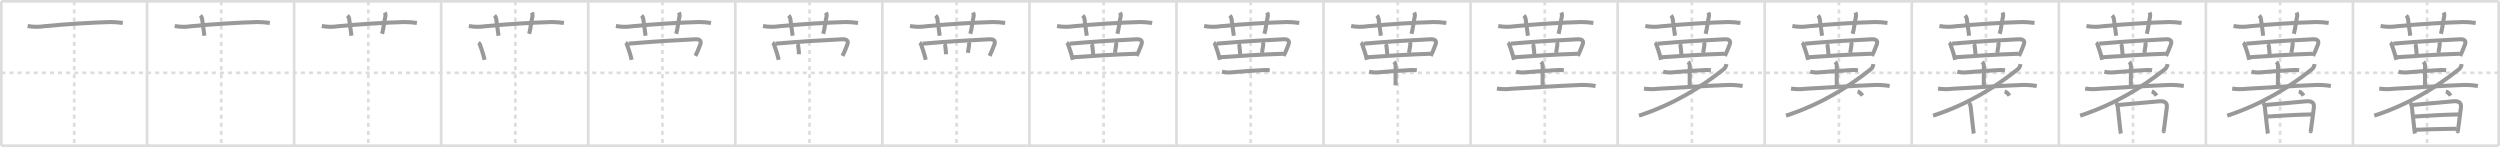 <svg width="1853px" height="109px" viewBox="0 0 1853 109" xmlns="http://www.w3.org/2000/svg" xmlns:xlink="http://www.w3.org/1999/xlink" xml:space="preserve" version="1.1" baseProfile="full">
<line x1="1" y1="1" x2="1852" y2="1" style="stroke:#ddd;stroke-width:2"></line>
<line x1="1" y1="1" x2="1" y2="108" style="stroke:#ddd;stroke-width:2"></line>
<line x1="1" y1="108" x2="1852" y2="108" style="stroke:#ddd;stroke-width:2"></line>
<line x1="1852" y1="1" x2="1852" y2="108" style="stroke:#ddd;stroke-width:2"></line>
<line x1="109" y1="1" x2="109" y2="108" style="stroke:#ddd;stroke-width:2"></line>
<line x1="218" y1="1" x2="218" y2="108" style="stroke:#ddd;stroke-width:2"></line>
<line x1="327" y1="1" x2="327" y2="108" style="stroke:#ddd;stroke-width:2"></line>
<line x1="436" y1="1" x2="436" y2="108" style="stroke:#ddd;stroke-width:2"></line>
<line x1="545" y1="1" x2="545" y2="108" style="stroke:#ddd;stroke-width:2"></line>
<line x1="654" y1="1" x2="654" y2="108" style="stroke:#ddd;stroke-width:2"></line>
<line x1="763" y1="1" x2="763" y2="108" style="stroke:#ddd;stroke-width:2"></line>
<line x1="872" y1="1" x2="872" y2="108" style="stroke:#ddd;stroke-width:2"></line>
<line x1="981" y1="1" x2="981" y2="108" style="stroke:#ddd;stroke-width:2"></line>
<line x1="1090" y1="1" x2="1090" y2="108" style="stroke:#ddd;stroke-width:2"></line>
<line x1="1199" y1="1" x2="1199" y2="108" style="stroke:#ddd;stroke-width:2"></line>
<line x1="1308" y1="1" x2="1308" y2="108" style="stroke:#ddd;stroke-width:2"></line>
<line x1="1417" y1="1" x2="1417" y2="108" style="stroke:#ddd;stroke-width:2"></line>
<line x1="1526" y1="1" x2="1526" y2="108" style="stroke:#ddd;stroke-width:2"></line>
<line x1="1635" y1="1" x2="1635" y2="108" style="stroke:#ddd;stroke-width:2"></line>
<line x1="1744" y1="1" x2="1744" y2="108" style="stroke:#ddd;stroke-width:2"></line>
<line x1="1" y1="54" x2="1852" y2="54" style="stroke:#ddd;stroke-width:2;stroke-dasharray:3 3"></line>
<line x1="55" y1="1" x2="55" y2="108" style="stroke:#ddd;stroke-width:2;stroke-dasharray:3 3"></line>
<line x1="164" y1="1" x2="164" y2="108" style="stroke:#ddd;stroke-width:2;stroke-dasharray:3 3"></line>
<line x1="273" y1="1" x2="273" y2="108" style="stroke:#ddd;stroke-width:2;stroke-dasharray:3 3"></line>
<line x1="382" y1="1" x2="382" y2="108" style="stroke:#ddd;stroke-width:2;stroke-dasharray:3 3"></line>
<line x1="491" y1="1" x2="491" y2="108" style="stroke:#ddd;stroke-width:2;stroke-dasharray:3 3"></line>
<line x1="600" y1="1" x2="600" y2="108" style="stroke:#ddd;stroke-width:2;stroke-dasharray:3 3"></line>
<line x1="709" y1="1" x2="709" y2="108" style="stroke:#ddd;stroke-width:2;stroke-dasharray:3 3"></line>
<line x1="818" y1="1" x2="818" y2="108" style="stroke:#ddd;stroke-width:2;stroke-dasharray:3 3"></line>
<line x1="927" y1="1" x2="927" y2="108" style="stroke:#ddd;stroke-width:2;stroke-dasharray:3 3"></line>
<line x1="1036" y1="1" x2="1036" y2="108" style="stroke:#ddd;stroke-width:2;stroke-dasharray:3 3"></line>
<line x1="1145" y1="1" x2="1145" y2="108" style="stroke:#ddd;stroke-width:2;stroke-dasharray:3 3"></line>
<line x1="1254" y1="1" x2="1254" y2="108" style="stroke:#ddd;stroke-width:2;stroke-dasharray:3 3"></line>
<line x1="1363" y1="1" x2="1363" y2="108" style="stroke:#ddd;stroke-width:2;stroke-dasharray:3 3"></line>
<line x1="1472" y1="1" x2="1472" y2="108" style="stroke:#ddd;stroke-width:2;stroke-dasharray:3 3"></line>
<line x1="1581" y1="1" x2="1581" y2="108" style="stroke:#ddd;stroke-width:2;stroke-dasharray:3 3"></line>
<line x1="1690" y1="1" x2="1690" y2="108" style="stroke:#ddd;stroke-width:2;stroke-dasharray:3 3"></line>
<line x1="1799" y1="1" x2="1799" y2="108" style="stroke:#ddd;stroke-width:2;stroke-dasharray:3 3"></line>
<path d="M20.5,19.27c4.01,0.74,8.04,0.8,12.11,0.18c14.98-1.51,36.35-2.8,49.27-3.12c3.06,0.02,6.1,0.25,9.12,0.69" style="fill:none;stroke:#999;stroke-width:3"></path>

<path d="M129.5,19.27c4.01,0.74,8.04,0.8,12.11,0.18c14.98-1.51,36.35-2.8,49.27-3.12c3.06,0.02,6.1,0.25,9.12,0.69" style="fill:none;stroke:#999;stroke-width:3"></path>
<path d="M148.5,11.5c0.88,0.88,1.2,1.84,1.29,2.48c0.9,6.44,1.28,9.89,1.71,12.52" style="fill:none;stroke:#999;stroke-width:3"></path>

<path d="M238.5,19.27c4.01,0.74,8.04,0.8,12.11,0.18c14.98-1.51,36.35-2.8,49.27-3.12c3.06,0.02,6.1,0.25,9.12,0.69" style="fill:none;stroke:#999;stroke-width:3"></path>
<path d="M257.5,11.5c0.88,0.88,1.2,1.84,1.29,2.48c0.9,6.44,1.28,9.89,1.71,12.52" style="fill:none;stroke:#999;stroke-width:3"></path>
<path d="M285.2,9.25c0.55,1.12,0.65,2.14,0.38,3.25c-0.84,3.38-1.16,8.25-2.38,12.56" style="fill:none;stroke:#999;stroke-width:3"></path>

<path d="M347.5,19.27c4.01,0.74,8.04,0.8,12.11,0.18c14.98-1.51,36.35-2.8,49.27-3.12c3.06,0.02,6.1,0.25,9.12,0.69" style="fill:none;stroke:#999;stroke-width:3"></path>
<path d="M366.5,11.5c0.88,0.88,1.2,1.84,1.29,2.48c0.9,6.44,1.28,9.89,1.71,12.52" style="fill:none;stroke:#999;stroke-width:3"></path>
<path d="M394.2,9.25c0.55,1.12,0.65,2.14,0.38,3.25c-0.84,3.38-1.16,8.25-2.38,12.56" style="fill:none;stroke:#999;stroke-width:3"></path>
<path d="M354.62,31.65c0.79,0.56,1.26,1.34,1.4,2.34c0.73,1.98,1.49,4.18,2.18,6.61c0.34,1.19,0.67,2.44,0.97,3.75" style="fill:none;stroke:#999;stroke-width:3"></path>

<path d="M456.5,19.27c4.01,0.74,8.04,0.8,12.11,0.18c14.98-1.51,36.35-2.8,49.27-3.12c3.06,0.02,6.1,0.25,9.12,0.69" style="fill:none;stroke:#999;stroke-width:3"></path>
<path d="M475.5,11.5c0.88,0.88,1.2,1.84,1.29,2.48c0.9,6.44,1.28,9.89,1.71,12.52" style="fill:none;stroke:#999;stroke-width:3"></path>
<path d="M503.2,9.25c0.55,1.12,0.65,2.14,0.38,3.25c-0.84,3.38-1.16,8.25-2.38,12.56" style="fill:none;stroke:#999;stroke-width:3"></path>
<path d="M463.62,31.65c0.79,0.56,1.26,1.34,1.4,2.34c0.73,1.98,1.49,4.18,2.18,6.61c0.34,1.19,0.67,2.44,0.97,3.75" style="fill:none;stroke:#999;stroke-width:3"></path>
<path d="M465.9,32.36c18.73-1.61,33.85-2.49,49.35-3.25c3.02-0.15,4.93,0.86,3.78,3.9c-0.67,1.77-1.28,3.37-1.96,4.95c-0.5,1.15-1.02,2.29-1.63,3.48" style="fill:none;stroke:#999;stroke-width:3"></path>

<path d="M565.5,19.27c4.01,0.74,8.04,0.8,12.11,0.18c14.98-1.51,36.35-2.8,49.27-3.12c3.06,0.02,6.1,0.25,9.12,0.69" style="fill:none;stroke:#999;stroke-width:3"></path>
<path d="M584.5,11.5c0.88,0.88,1.2,1.84,1.29,2.48c0.9,6.44,1.28,9.89,1.71,12.52" style="fill:none;stroke:#999;stroke-width:3"></path>
<path d="M612.2,9.25c0.55,1.12,0.65,2.14,0.38,3.25c-0.84,3.38-1.16,8.25-2.38,12.56" style="fill:none;stroke:#999;stroke-width:3"></path>
<path d="M572.62,31.65c0.79,0.56,1.26,1.34,1.4,2.34c0.73,1.98,1.49,4.18,2.18,6.61c0.34,1.19,0.67,2.44,0.97,3.75" style="fill:none;stroke:#999;stroke-width:3"></path>
<path d="M574.9,32.36c18.73-1.61,33.85-2.49,49.35-3.25c3.02-0.15,4.93,0.86,3.78,3.9c-0.67,1.77-1.28,3.37-1.96,4.95c-0.5,1.15-1.02,2.29-1.63,3.48" style="fill:none;stroke:#999;stroke-width:3"></path>
<path d="M590.94,32.54c0.63,0.63,0.66,1.21,0.77,2.19c0.29,2.44,0.44,4,0.49,5.5" style="fill:none;stroke:#999;stroke-width:3"></path>

<path d="M674.5,19.27c4.01,0.74,8.04,0.8,12.11,0.18c14.98-1.51,36.35-2.8,49.27-3.12c3.06,0.02,6.1,0.25,9.12,0.69" style="fill:none;stroke:#999;stroke-width:3"></path>
<path d="M693.5,11.5c0.88,0.88,1.2,1.84,1.29,2.48c0.9,6.44,1.28,9.89,1.71,12.52" style="fill:none;stroke:#999;stroke-width:3"></path>
<path d="M721.2,9.25c0.55,1.12,0.65,2.14,0.38,3.25c-0.84,3.38-1.16,8.25-2.38,12.56" style="fill:none;stroke:#999;stroke-width:3"></path>
<path d="M681.62,31.65c0.79,0.56,1.26,1.34,1.4,2.34c0.73,1.98,1.49,4.18,2.18,6.61c0.34,1.19,0.67,2.44,0.97,3.75" style="fill:none;stroke:#999;stroke-width:3"></path>
<path d="M683.9,32.36c18.73-1.61,33.85-2.49,49.35-3.25c3.02-0.15,4.93,0.86,3.78,3.9c-0.67,1.77-1.28,3.37-1.96,4.95c-0.5,1.15-1.02,2.29-1.63,3.48" style="fill:none;stroke:#999;stroke-width:3"></path>
<path d="M699.94,32.54c0.63,0.63,0.66,1.21,0.77,2.19c0.29,2.44,0.44,4,0.49,5.5" style="fill:none;stroke:#999;stroke-width:3"></path>
<path d="M717.94,31.25c0.44,0.87,0.51,1.38,0.32,2.37C718.0,35,717.62,37.5,717.37,39.16" style="fill:none;stroke:#999;stroke-width:3"></path>

<path d="M783.5,19.27c4.01,0.74,8.04,0.8,12.11,0.18c14.98-1.51,36.35-2.8,49.27-3.12c3.06,0.02,6.1,0.25,9.12,0.69" style="fill:none;stroke:#999;stroke-width:3"></path>
<path d="M802.5,11.5c0.88,0.88,1.2,1.84,1.29,2.48c0.9,6.44,1.28,9.89,1.71,12.52" style="fill:none;stroke:#999;stroke-width:3"></path>
<path d="M830.2,9.25c0.55,1.12,0.65,2.14,0.38,3.25c-0.84,3.38-1.16,8.25-2.38,12.56" style="fill:none;stroke:#999;stroke-width:3"></path>
<path d="M790.62,31.65c0.79,0.56,1.26,1.34,1.4,2.34c0.73,1.98,1.49,4.18,2.18,6.61c0.34,1.19,0.67,2.44,0.97,3.75" style="fill:none;stroke:#999;stroke-width:3"></path>
<path d="M792.9,32.36c18.73-1.61,33.85-2.49,49.35-3.25c3.02-0.15,4.93,0.86,3.78,3.9c-0.67,1.77-1.28,3.37-1.96,4.95c-0.5,1.15-1.02,2.29-1.63,3.48" style="fill:none;stroke:#999;stroke-width:3"></path>
<path d="M808.94,32.54c0.63,0.63,0.66,1.21,0.77,2.19c0.29,2.44,0.44,4,0.49,5.5" style="fill:none;stroke:#999;stroke-width:3"></path>
<path d="M826.94,31.25c0.44,0.87,0.51,1.38,0.32,2.37C827.0,35,826.62,37.5,826.37,39.16" style="fill:none;stroke:#999;stroke-width:3"></path>
<path d="M795.64,42.4c18.74-1.15,26.99-1.9,46.52-2.56" style="fill:none;stroke:#999;stroke-width:3"></path>

<path d="M892.5,19.27c4.01,0.74,8.04,0.8,12.11,0.18c14.98-1.51,36.35-2.8,49.27-3.12c3.06,0.02,6.1,0.25,9.12,0.69" style="fill:none;stroke:#999;stroke-width:3"></path>
<path d="M911.5,11.5c0.88,0.88,1.2,1.84,1.29,2.48c0.9,6.44,1.28,9.89,1.71,12.52" style="fill:none;stroke:#999;stroke-width:3"></path>
<path d="M939.2,9.25c0.55,1.12,0.65,2.14,0.38,3.25c-0.84,3.38-1.16,8.25-2.38,12.56" style="fill:none;stroke:#999;stroke-width:3"></path>
<path d="M899.62,31.65c0.79,0.56,1.26,1.34,1.4,2.34c0.73,1.98,1.49,4.18,2.18,6.61c0.34,1.19,0.67,2.44,0.97,3.75" style="fill:none;stroke:#999;stroke-width:3"></path>
<path d="M901.9,32.36c18.73-1.61,33.85-2.49,49.35-3.25c3.02-0.15,4.93,0.86,3.78,3.9c-0.67,1.77-1.28,3.37-1.96,4.95c-0.5,1.15-1.02,2.29-1.63,3.48" style="fill:none;stroke:#999;stroke-width:3"></path>
<path d="M917.94,32.54c0.63,0.63,0.66,1.21,0.77,2.19c0.29,2.44,0.44,4,0.49,5.5" style="fill:none;stroke:#999;stroke-width:3"></path>
<path d="M935.94,31.25c0.44,0.87,0.51,1.38,0.32,2.37C936.0,35,935.62,37.5,935.37,39.16" style="fill:none;stroke:#999;stroke-width:3"></path>
<path d="M904.64,42.4c18.74-1.15,26.99-1.9,46.52-2.56" style="fill:none;stroke:#999;stroke-width:3"></path>
<path d="M905.75,53.14c2.54,0.61,5.13,0.75,7.75,0.4c6.91-0.54,15.8-1.24,22.25-1.57c1.8-0.18,3.59-0.15,5.38,0.11" style="fill:none;stroke:#999;stroke-width:3"></path>

<path d="M1001.5,19.27c4.01,0.74,8.04,0.8,12.11,0.18c14.98-1.51,36.35-2.8,49.27-3.12c3.06,0.02,6.1,0.25,9.12,0.69" style="fill:none;stroke:#999;stroke-width:3"></path>
<path d="M1020.5,11.5c0.88,0.88,1.2,1.84,1.29,2.48c0.9,6.44,1.28,9.89,1.71,12.52" style="fill:none;stroke:#999;stroke-width:3"></path>
<path d="M1048.2,9.25c0.55,1.12,0.65,2.14,0.38,3.25c-0.84,3.38-1.16,8.25-2.38,12.56" style="fill:none;stroke:#999;stroke-width:3"></path>
<path d="M1008.62,31.65c0.79,0.56,1.26,1.34,1.4,2.34c0.73,1.98,1.49,4.18,2.18,6.61c0.34,1.19,0.67,2.44,0.97,3.75" style="fill:none;stroke:#999;stroke-width:3"></path>
<path d="M1010.9,32.36c18.73-1.61,33.85-2.49,49.35-3.25c3.02-0.15,4.93,0.86,3.78,3.9c-0.67,1.77-1.28,3.37-1.96,4.95c-0.5,1.15-1.02,2.29-1.63,3.48" style="fill:none;stroke:#999;stroke-width:3"></path>
<path d="M1026.94,32.54c0.63,0.63,0.66,1.21,0.77,2.19c0.29,2.44,0.44,4,0.49,5.5" style="fill:none;stroke:#999;stroke-width:3"></path>
<path d="M1044.94,31.25c0.44,0.87,0.51,1.38,0.32,2.37C1045.0,35,1044.62,37.5,1044.37,39.16" style="fill:none;stroke:#999;stroke-width:3"></path>
<path d="M1013.64,42.4c18.74-1.15,26.99-1.9,46.52-2.56" style="fill:none;stroke:#999;stroke-width:3"></path>
<path d="M1014.75,53.14c2.54,0.61,5.13,0.75,7.75,0.4c6.91-0.54,15.8-1.24,22.25-1.57c1.8-0.18,3.59-0.15,5.38,0.11" style="fill:none;stroke:#999;stroke-width:3"></path>
<path d="M1033.17,45.89c0.84,0.84,1.27,1.61,1.27,3.09c0,5.53-0.07,12.4-0.07,14.27" style="fill:none;stroke:#999;stroke-width:3"></path>

<path d="M1110.5,19.27c4.01,0.74,8.04,0.8,12.11,0.18c14.98-1.51,36.35-2.8,49.27-3.12c3.06,0.02,6.1,0.25,9.12,0.69" style="fill:none;stroke:#999;stroke-width:3"></path>
<path d="M1129.5,11.5c0.88,0.88,1.2,1.84,1.29,2.48c0.9,6.44,1.28,9.89,1.71,12.52" style="fill:none;stroke:#999;stroke-width:3"></path>
<path d="M1157.2,9.25c0.55,1.12,0.65,2.14,0.38,3.25c-0.84,3.38-1.16,8.25-2.38,12.56" style="fill:none;stroke:#999;stroke-width:3"></path>
<path d="M1117.62,31.65c0.79,0.56,1.26,1.34,1.4,2.34c0.73,1.98,1.49,4.18,2.18,6.61c0.34,1.19,0.67,2.44,0.97,3.75" style="fill:none;stroke:#999;stroke-width:3"></path>
<path d="M1119.9,32.36c18.73-1.61,33.85-2.49,49.35-3.25c3.02-0.15,4.93,0.86,3.78,3.9c-0.67,1.77-1.28,3.37-1.96,4.95c-0.5,1.15-1.02,2.29-1.63,3.48" style="fill:none;stroke:#999;stroke-width:3"></path>
<path d="M1135.94,32.54c0.63,0.63,0.66,1.21,0.77,2.19c0.29,2.44,0.44,4,0.49,5.5" style="fill:none;stroke:#999;stroke-width:3"></path>
<path d="M1153.94,31.25c0.44,0.87,0.51,1.38,0.32,2.37C1154.0,35,1153.62,37.5,1153.37,39.16" style="fill:none;stroke:#999;stroke-width:3"></path>
<path d="M1122.64,42.4c18.74-1.15,26.99-1.9,46.52-2.56" style="fill:none;stroke:#999;stroke-width:3"></path>
<path d="M1123.75,53.14c2.54,0.61,5.13,0.75,7.75,0.4c6.91-0.54,15.8-1.24,22.25-1.57c1.8-0.18,3.59-0.15,5.38,0.11" style="fill:none;stroke:#999;stroke-width:3"></path>
<path d="M1142.17,45.89c0.84,0.84,1.27,1.61,1.27,3.09c0,5.53-0.07,12.4-0.07,14.27" style="fill:none;stroke:#999;stroke-width:3"></path>
<path d="M1109.5,65.66c3.62,0.52,7.25,0.57,10.88,0.12C1132.4,65.08,1158.13,63.48,1171.25,63c3.82-0.15,7.61,0.1,11.38,0.75" style="fill:none;stroke:#999;stroke-width:3"></path>

<path d="M1219.5,19.27c4.01,0.74,8.04,0.8,12.11,0.18c14.98-1.51,36.35-2.8,49.27-3.12c3.06,0.02,6.1,0.25,9.12,0.69" style="fill:none;stroke:#999;stroke-width:3"></path>
<path d="M1238.5,11.5c0.88,0.88,1.2,1.84,1.29,2.48c0.9,6.44,1.28,9.89,1.71,12.52" style="fill:none;stroke:#999;stroke-width:3"></path>
<path d="M1266.2,9.25c0.55,1.12,0.65,2.14,0.38,3.25c-0.84,3.38-1.16,8.25-2.38,12.56" style="fill:none;stroke:#999;stroke-width:3"></path>
<path d="M1226.62,31.65c0.79,0.56,1.26,1.34,1.4,2.34c0.73,1.98,1.49,4.18,2.18,6.61c0.34,1.19,0.67,2.44,0.97,3.75" style="fill:none;stroke:#999;stroke-width:3"></path>
<path d="M1228.9,32.36c18.73-1.61,33.85-2.49,49.35-3.25c3.02-0.15,4.93,0.86,3.78,3.9c-0.67,1.77-1.28,3.37-1.96,4.95c-0.5,1.15-1.02,2.29-1.63,3.48" style="fill:none;stroke:#999;stroke-width:3"></path>
<path d="M1244.94,32.54c0.63,0.63,0.66,1.21,0.77,2.19c0.29,2.44,0.44,4,0.49,5.5" style="fill:none;stroke:#999;stroke-width:3"></path>
<path d="M1262.94,31.25c0.44,0.87,0.51,1.38,0.32,2.37C1263.0,35,1262.62,37.5,1262.37,39.16" style="fill:none;stroke:#999;stroke-width:3"></path>
<path d="M1231.64,42.4c18.74-1.15,26.99-1.9,46.52-2.56" style="fill:none;stroke:#999;stroke-width:3"></path>
<path d="M1232.75,53.14c2.54,0.61,5.13,0.75,7.75,0.4c6.91-0.54,15.8-1.24,22.25-1.57c1.8-0.18,3.59-0.15,5.38,0.11" style="fill:none;stroke:#999;stroke-width:3"></path>
<path d="M1251.17,45.89c0.84,0.84,1.27,1.61,1.27,3.09c0,5.53-0.07,12.4-0.07,14.27" style="fill:none;stroke:#999;stroke-width:3"></path>
<path d="M1218.5,65.66c3.62,0.52,7.25,0.57,10.88,0.12C1241.4,65.08,1267.13,63.48,1280.25,63c3.82-0.15,7.61,0.1,11.38,0.75" style="fill:none;stroke:#999;stroke-width:3"></path>
<path d="M1279.59,47.51c-0.26,1.84-1.08,3.23-2.45,4.18c-16.3,12.9-36.46,25.56-62.34,34.04" style="fill:none;stroke:#999;stroke-width:3"></path>

<path d="M1328.5,19.27c4.01,0.74,8.04,0.8,12.11,0.18c14.98-1.51,36.35-2.8,49.27-3.12c3.06,0.02,6.1,0.25,9.12,0.69" style="fill:none;stroke:#999;stroke-width:3"></path>
<path d="M1347.5,11.5c0.88,0.88,1.2,1.84,1.29,2.48c0.9,6.44,1.28,9.89,1.71,12.52" style="fill:none;stroke:#999;stroke-width:3"></path>
<path d="M1375.2,9.25c0.55,1.12,0.65,2.14,0.38,3.25c-0.84,3.38-1.16,8.25-2.38,12.56" style="fill:none;stroke:#999;stroke-width:3"></path>
<path d="M1335.62,31.65c0.79,0.56,1.26,1.34,1.4,2.34c0.73,1.98,1.49,4.18,2.18,6.61c0.34,1.19,0.67,2.44,0.97,3.75" style="fill:none;stroke:#999;stroke-width:3"></path>
<path d="M1337.9,32.36c18.73-1.61,33.85-2.49,49.35-3.25c3.02-0.15,4.93,0.86,3.78,3.9c-0.67,1.77-1.28,3.37-1.96,4.95c-0.5,1.15-1.02,2.29-1.63,3.48" style="fill:none;stroke:#999;stroke-width:3"></path>
<path d="M1353.94,32.54c0.63,0.63,0.66,1.21,0.77,2.19c0.29,2.44,0.44,4,0.49,5.5" style="fill:none;stroke:#999;stroke-width:3"></path>
<path d="M1371.94,31.25c0.44,0.87,0.51,1.38,0.32,2.37C1372.0,35,1371.62,37.5,1371.37,39.16" style="fill:none;stroke:#999;stroke-width:3"></path>
<path d="M1340.64,42.4c18.74-1.15,26.99-1.9,46.52-2.56" style="fill:none;stroke:#999;stroke-width:3"></path>
<path d="M1341.75,53.14c2.54,0.61,5.13,0.75,7.75,0.4c6.91-0.54,15.8-1.24,22.25-1.57c1.8-0.18,3.59-0.15,5.38,0.11" style="fill:none;stroke:#999;stroke-width:3"></path>
<path d="M1360.17,45.89c0.84,0.84,1.27,1.61,1.27,3.09c0,5.53-0.07,12.4-0.07,14.27" style="fill:none;stroke:#999;stroke-width:3"></path>
<path d="M1327.5,65.66c3.62,0.52,7.25,0.57,10.88,0.12C1350.4,65.08,1376.13,63.48,1389.25,63c3.82-0.15,7.61,0.1,11.38,0.75" style="fill:none;stroke:#999;stroke-width:3"></path>
<path d="M1388.59,47.51c-0.26,1.84-1.08,3.23-2.45,4.18c-16.3,12.9-36.46,25.56-62.34,34.04" style="fill:none;stroke:#999;stroke-width:3"></path>
<path d="M1376.844,67.803 c 1.511,0.384 2.733,1.799 3.549,3.071" style="fill:none;stroke:#999;stroke-width:3"></path>

<path d="M1437.5,19.27c4.01,0.74,8.04,0.8,12.11,0.18c14.98-1.51,36.35-2.8,49.27-3.12c3.06,0.02,6.1,0.25,9.12,0.69" style="fill:none;stroke:#999;stroke-width:3"></path>
<path d="M1456.5,11.5c0.88,0.88,1.2,1.84,1.29,2.48c0.9,6.44,1.28,9.89,1.71,12.52" style="fill:none;stroke:#999;stroke-width:3"></path>
<path d="M1484.2,9.25c0.55,1.12,0.65,2.14,0.38,3.25c-0.84,3.38-1.16,8.25-2.38,12.56" style="fill:none;stroke:#999;stroke-width:3"></path>
<path d="M1444.62,31.65c0.79,0.56,1.26,1.34,1.4,2.34c0.73,1.98,1.49,4.18,2.18,6.61c0.34,1.19,0.67,2.44,0.97,3.75" style="fill:none;stroke:#999;stroke-width:3"></path>
<path d="M1446.9,32.36c18.73-1.61,33.85-2.49,49.35-3.25c3.02-0.15,4.93,0.86,3.78,3.9c-0.67,1.77-1.28,3.37-1.96,4.95c-0.5,1.15-1.02,2.29-1.63,3.48" style="fill:none;stroke:#999;stroke-width:3"></path>
<path d="M1462.94,32.54c0.63,0.63,0.66,1.21,0.77,2.19c0.29,2.44,0.44,4,0.49,5.5" style="fill:none;stroke:#999;stroke-width:3"></path>
<path d="M1480.94,31.25c0.44,0.87,0.51,1.38,0.32,2.37C1481.0,35,1480.62,37.5,1480.37,39.16" style="fill:none;stroke:#999;stroke-width:3"></path>
<path d="M1449.64,42.4c18.74-1.15,26.99-1.9,46.52-2.56" style="fill:none;stroke:#999;stroke-width:3"></path>
<path d="M1450.75,53.14c2.54,0.61,5.13,0.75,7.75,0.4c6.91-0.54,15.8-1.24,22.25-1.57c1.8-0.18,3.59-0.15,5.38,0.11" style="fill:none;stroke:#999;stroke-width:3"></path>
<path d="M1469.17,45.89c0.84,0.84,1.27,1.61,1.27,3.09c0,5.53-0.07,12.4-0.07,14.27" style="fill:none;stroke:#999;stroke-width:3"></path>
<path d="M1436.5,65.66c3.62,0.52,7.25,0.57,10.88,0.12C1459.4,65.08,1485.13,63.48,1498.25,63c3.82-0.15,7.61,0.1,11.38,0.75" style="fill:none;stroke:#999;stroke-width:3"></path>
<path d="M1497.59,47.51c-0.26,1.84-1.08,3.23-2.45,4.18c-16.3,12.9-36.46,25.56-62.34,34.04" style="fill:none;stroke:#999;stroke-width:3"></path>
<path d="M1485.844,67.803 c 1.511,0.384 2.733,1.799 3.549,3.071" style="fill:none;stroke:#999;stroke-width:3"></path>
<path d="M1459.27,76.19c0.86,0.68,1.23,1.68,1.41,3.2c0.26,2.28,1.03,9.26,1.6,14.25c0.33,2.89,0.59,5.11,0.65,5.36" style="fill:none;stroke:#999;stroke-width:3"></path>

<path d="M1546.5,19.27c4.01,0.74,8.04,0.8,12.11,0.18c14.98-1.51,36.35-2.8,49.27-3.12c3.06,0.02,6.1,0.25,9.12,0.69" style="fill:none;stroke:#999;stroke-width:3"></path>
<path d="M1565.5,11.5c0.88,0.88,1.2,1.84,1.29,2.48c0.9,6.44,1.28,9.89,1.71,12.52" style="fill:none;stroke:#999;stroke-width:3"></path>
<path d="M1593.2,9.25c0.55,1.12,0.65,2.14,0.38,3.25c-0.84,3.38-1.16,8.25-2.38,12.56" style="fill:none;stroke:#999;stroke-width:3"></path>
<path d="M1553.62,31.65c0.79,0.56,1.26,1.34,1.4,2.34c0.73,1.98,1.49,4.18,2.18,6.61c0.34,1.19,0.67,2.44,0.97,3.75" style="fill:none;stroke:#999;stroke-width:3"></path>
<path d="M1555.9,32.36c18.73-1.61,33.85-2.49,49.35-3.25c3.02-0.15,4.93,0.86,3.78,3.9c-0.67,1.77-1.28,3.37-1.96,4.95c-0.5,1.15-1.02,2.29-1.63,3.48" style="fill:none;stroke:#999;stroke-width:3"></path>
<path d="M1571.94,32.54c0.63,0.63,0.66,1.21,0.77,2.19c0.29,2.44,0.44,4,0.49,5.5" style="fill:none;stroke:#999;stroke-width:3"></path>
<path d="M1589.94,31.25c0.44,0.87,0.51,1.38,0.32,2.37C1590.0,35,1589.62,37.5,1589.37,39.16" style="fill:none;stroke:#999;stroke-width:3"></path>
<path d="M1558.64,42.4c18.74-1.15,26.99-1.9,46.52-2.56" style="fill:none;stroke:#999;stroke-width:3"></path>
<path d="M1559.75,53.14c2.54,0.61,5.13,0.75,7.75,0.4c6.91-0.54,15.8-1.24,22.25-1.57c1.8-0.18,3.59-0.15,5.38,0.11" style="fill:none;stroke:#999;stroke-width:3"></path>
<path d="M1578.17,45.89c0.84,0.84,1.27,1.61,1.27,3.09c0,5.53-0.07,12.4-0.07,14.27" style="fill:none;stroke:#999;stroke-width:3"></path>
<path d="M1545.5,65.66c3.62,0.52,7.25,0.57,10.88,0.12C1568.4,65.08,1594.13,63.48,1607.25,63c3.82-0.15,7.61,0.1,11.38,0.75" style="fill:none;stroke:#999;stroke-width:3"></path>
<path d="M1606.59,47.51c-0.26,1.84-1.08,3.23-2.45,4.18c-16.3,12.9-36.46,25.56-62.34,34.04" style="fill:none;stroke:#999;stroke-width:3"></path>
<path d="M1594.844,67.803 c 1.511,0.384 2.733,1.799 3.549,3.071" style="fill:none;stroke:#999;stroke-width:3"></path>
<path d="M1568.27,76.19c0.86,0.68,1.23,1.68,1.41,3.2c0.26,2.28,1.03,9.26,1.6,14.25c0.33,2.89,0.59,5.11,0.65,5.36" style="fill:none;stroke:#999;stroke-width:3"></path>
<path d="M1570.43,77.78c7.63-0.64,23.17-2.12,29.82-2.69c3.16-0.27,6.25,0.37,5.82,4.3c-0.31,2.89-1.05,8.49-1.64,12.74c-0.45,3.27-0.81,5.75-0.81,5.56" style="fill:none;stroke:#999;stroke-width:3"></path>

<path d="M1655.5,19.27c4.01,0.74,8.04,0.8,12.11,0.18c14.98-1.51,36.35-2.8,49.27-3.12c3.06,0.02,6.1,0.25,9.12,0.69" style="fill:none;stroke:#999;stroke-width:3"></path>
<path d="M1674.5,11.5c0.88,0.88,1.2,1.84,1.29,2.48c0.9,6.44,1.28,9.89,1.71,12.52" style="fill:none;stroke:#999;stroke-width:3"></path>
<path d="M1702.2,9.25c0.55,1.12,0.65,2.14,0.38,3.25c-0.84,3.38-1.16,8.25-2.38,12.56" style="fill:none;stroke:#999;stroke-width:3"></path>
<path d="M1662.62,31.65c0.79,0.56,1.26,1.34,1.4,2.34c0.73,1.98,1.49,4.18,2.18,6.61c0.34,1.19,0.67,2.44,0.97,3.75" style="fill:none;stroke:#999;stroke-width:3"></path>
<path d="M1664.9,32.36c18.73-1.61,33.85-2.49,49.35-3.25c3.02-0.15,4.93,0.86,3.78,3.9c-0.67,1.77-1.28,3.37-1.96,4.95c-0.5,1.15-1.02,2.29-1.63,3.48" style="fill:none;stroke:#999;stroke-width:3"></path>
<path d="M1680.94,32.54c0.63,0.63,0.66,1.21,0.77,2.19c0.29,2.44,0.44,4,0.49,5.5" style="fill:none;stroke:#999;stroke-width:3"></path>
<path d="M1698.94,31.25c0.44,0.87,0.51,1.38,0.32,2.37C1699.0,35,1698.62,37.5,1698.37,39.16" style="fill:none;stroke:#999;stroke-width:3"></path>
<path d="M1667.64,42.4c18.74-1.15,26.99-1.9,46.52-2.56" style="fill:none;stroke:#999;stroke-width:3"></path>
<path d="M1668.75,53.14c2.54,0.61,5.13,0.75,7.75,0.4c6.91-0.54,15.8-1.24,22.25-1.57c1.8-0.18,3.59-0.15,5.38,0.11" style="fill:none;stroke:#999;stroke-width:3"></path>
<path d="M1687.17,45.89c0.84,0.84,1.27,1.61,1.27,3.09c0,5.53-0.07,12.4-0.07,14.27" style="fill:none;stroke:#999;stroke-width:3"></path>
<path d="M1654.5,65.66c3.62,0.52,7.25,0.57,10.88,0.12C1677.4,65.08,1703.13,63.48,1716.25,63c3.82-0.15,7.61,0.1,11.38,0.75" style="fill:none;stroke:#999;stroke-width:3"></path>
<path d="M1715.59,47.51c-0.26,1.84-1.08,3.23-2.45,4.18c-16.3,12.9-36.46,25.56-62.34,34.04" style="fill:none;stroke:#999;stroke-width:3"></path>
<path d="M1703.844,67.803 c 1.511,0.384 2.733,1.799 3.549,3.071" style="fill:none;stroke:#999;stroke-width:3"></path>
<path d="M1677.27,76.19c0.86,0.68,1.23,1.68,1.41,3.2c0.26,2.28,1.03,9.26,1.6,14.25c0.33,2.89,0.59,5.11,0.65,5.36" style="fill:none;stroke:#999;stroke-width:3"></path>
<path d="M1679.43,77.78c7.63-0.64,23.17-2.12,29.82-2.69c3.16-0.27,6.25,0.37,5.82,4.3c-0.31,2.89-1.05,8.49-1.64,12.74c-0.45,3.27-0.81,5.75-0.81,5.56" style="fill:none;stroke:#999;stroke-width:3"></path>
<path d="M1680.63,86.37C1692.5,85.62,1702.38,85,1714.07,84.79" style="fill:none;stroke:#999;stroke-width:3"></path>

<path d="M1764.5,19.27c4.01,0.74,8.04,0.8,12.11,0.18c14.98-1.51,36.35-2.8,49.27-3.12c3.06,0.02,6.1,0.25,9.12,0.69" style="fill:none;stroke:#999;stroke-width:3"></path>
<path d="M1783.5,11.5c0.88,0.88,1.2,1.84,1.29,2.48c0.9,6.44,1.28,9.89,1.71,12.52" style="fill:none;stroke:#999;stroke-width:3"></path>
<path d="M1811.2,9.25c0.55,1.12,0.65,2.14,0.38,3.25c-0.84,3.38-1.16,8.25-2.38,12.56" style="fill:none;stroke:#999;stroke-width:3"></path>
<path d="M1771.62,31.65c0.79,0.56,1.26,1.34,1.4,2.34c0.73,1.98,1.49,4.18,2.18,6.61c0.34,1.19,0.67,2.44,0.97,3.75" style="fill:none;stroke:#999;stroke-width:3"></path>
<path d="M1773.9,32.36c18.73-1.61,33.85-2.49,49.35-3.25c3.02-0.15,4.93,0.86,3.78,3.9c-0.67,1.77-1.28,3.37-1.96,4.95c-0.5,1.15-1.02,2.29-1.63,3.48" style="fill:none;stroke:#999;stroke-width:3"></path>
<path d="M1789.94,32.54c0.63,0.63,0.66,1.21,0.77,2.19c0.29,2.44,0.44,4,0.49,5.5" style="fill:none;stroke:#999;stroke-width:3"></path>
<path d="M1807.94,31.25c0.44,0.87,0.51,1.38,0.32,2.37C1808.0,35,1807.62,37.5,1807.37,39.16" style="fill:none;stroke:#999;stroke-width:3"></path>
<path d="M1776.64,42.4c18.74-1.15,26.99-1.9,46.52-2.56" style="fill:none;stroke:#999;stroke-width:3"></path>
<path d="M1777.75,53.14c2.54,0.61,5.13,0.75,7.75,0.4c6.91-0.54,15.8-1.24,22.25-1.57c1.8-0.18,3.59-0.15,5.38,0.11" style="fill:none;stroke:#999;stroke-width:3"></path>
<path d="M1796.17,45.89c0.84,0.84,1.27,1.61,1.27,3.09c0,5.53-0.07,12.4-0.07,14.27" style="fill:none;stroke:#999;stroke-width:3"></path>
<path d="M1763.5,65.66c3.62,0.52,7.25,0.57,10.88,0.12C1786.4,65.08,1812.13,63.48,1825.25,63c3.82-0.15,7.61,0.1,11.38,0.75" style="fill:none;stroke:#999;stroke-width:3"></path>
<path d="M1824.59,47.51c-0.26,1.84-1.08,3.23-2.45,4.18c-16.3,12.9-36.46,25.56-62.34,34.04" style="fill:none;stroke:#999;stroke-width:3"></path>
<path d="M1812.844,67.803 c 1.511,0.384 2.733,1.799 3.549,3.071" style="fill:none;stroke:#999;stroke-width:3"></path>
<path d="M1786.27,76.19c0.86,0.68,1.23,1.68,1.41,3.2c0.26,2.28,1.03,9.26,1.6,14.25c0.33,2.89,0.59,5.11,0.65,5.36" style="fill:none;stroke:#999;stroke-width:3"></path>
<path d="M1788.43,77.78c7.63-0.64,23.17-2.12,29.82-2.69c3.16-0.27,6.25,0.37,5.82,4.3c-0.31,2.89-1.05,8.49-1.64,12.74c-0.45,3.27-0.81,5.75-0.81,5.56" style="fill:none;stroke:#999;stroke-width:3"></path>
<path d="M1789.63,86.37C1801.5,85.62,1811.38,85,1823.07,84.79" style="fill:none;stroke:#999;stroke-width:3"></path>
<path d="M1790.72,96.22c9.56-0.5,19.91-0.6,29.84-0.8" style="fill:none;stroke:#999;stroke-width:3"></path>

</svg>